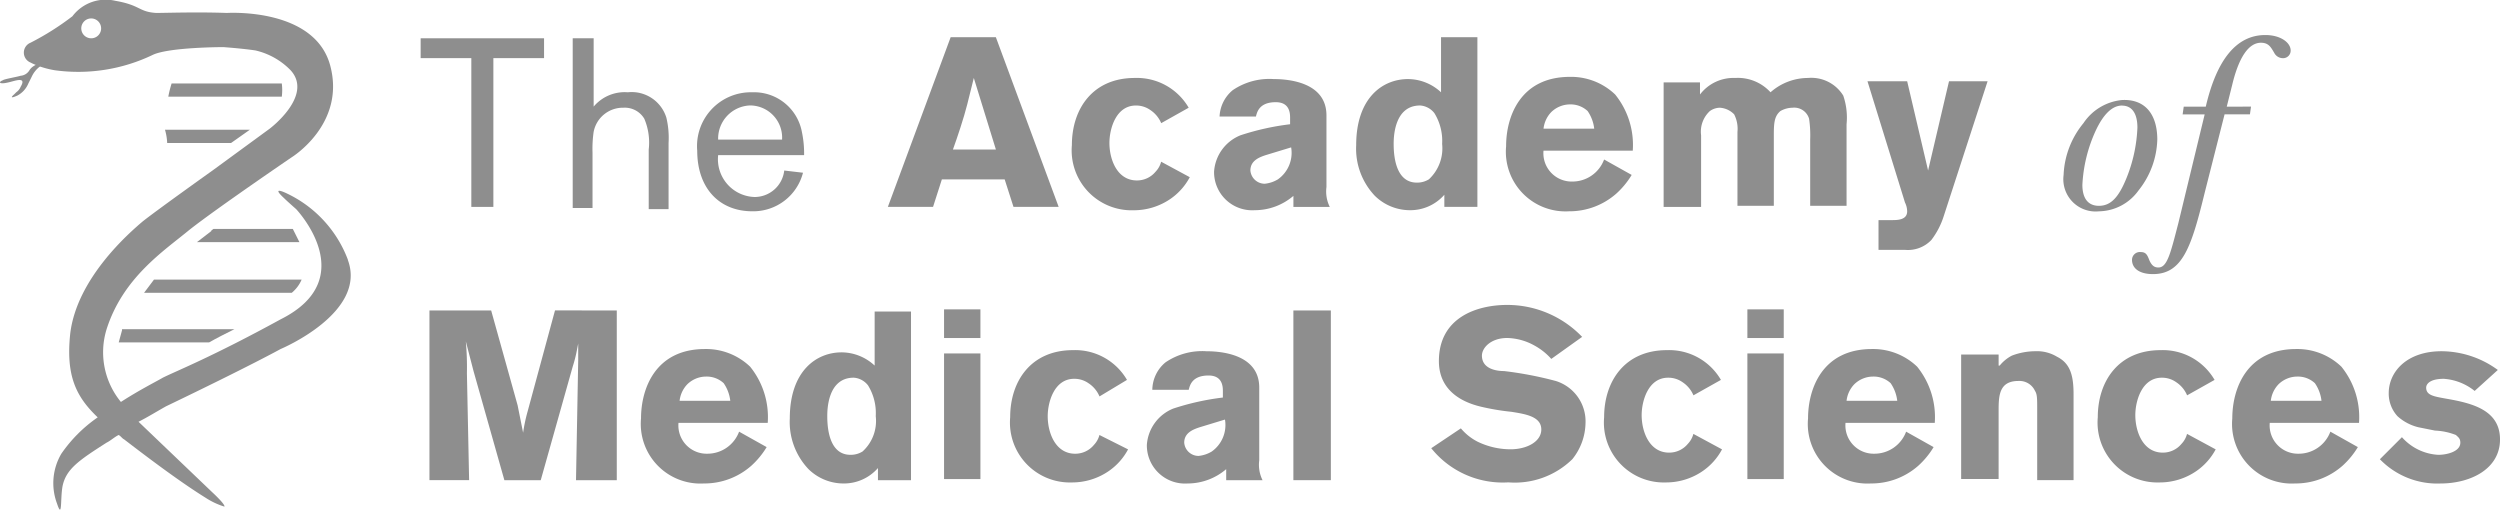 <svg xmlns="http://www.w3.org/2000/svg" viewBox="1165 -11.135 163.761 33.381"><defs><style>.a{fill:#8e8e8e;}</style></defs><g transform="translate(1000 -51)"><path class="a" d="M15.144,12.666h4.187l1.227-.866H15a3.623,3.623,0,0,1,.144.866" transform="translate(160.807 36.564)"/><path class="a" d="M22.735,7.6H15.517a7.491,7.491,0,0,0-.217.866h7.435a3.478,3.478,0,0,0,0-.866" transform="translate(160.724 37.733)"/><path class="a" d="M13.75,25.4l-.65.866h9.672a2.27,2.27,0,0,0,.65-.866Z" transform="translate(161.336 32.781)"/><path class="a" d="M11.017,29.9v.072c-.072.289-.144.505-.217.794h5.919c.505-.289,1.083-.577,1.66-.866Z" transform="translate(161.976 31.529)"/><path class="a" d="M17.9,21.666h6.713L24.18,20.8h-5.2c-.072.072-.144.072-.144.144-.289.217-.65.505-.938.722" transform="translate(160.001 34.061)"/><path class="a" d="M51.271,28.2V39.316H48.6l.144-7.868V30.365l-.072.361a8.847,8.847,0,0,1-.289,1.155L46.29,39.316H43.908L41.887,32.17l-.505-1.949a18.93,18.93,0,0,1,.072,2.093l.144,7H39V28.2h4.042l1.732,6.208.361,1.8a10.767,10.767,0,0,1,.289-1.371l1.8-6.641Z" transform="translate(154.131 32.002)"/><path class="a" d="M66.429,38.124a5.382,5.382,0,0,1-1.011,1.227,4.643,4.643,0,0,1-3.1,1.155A3.906,3.906,0,0,1,58.2,36.247c0-1.949.938-4.547,4.187-4.547a4.173,4.173,0,0,1,2.959,1.155A5.255,5.255,0,0,1,66.5,36.536H60.654a1.852,1.852,0,0,0,1.877,2.021,2.214,2.214,0,0,0,2.093-1.444Zm-2.382-3.032a2.534,2.534,0,0,0-.433-1.155,1.639,1.639,0,0,0-1.155-.433,1.769,1.769,0,0,0-1.227.505,1.858,1.858,0,0,0-.505,1.083h3.32Z" transform="translate(148.79 31.028)"/><path class="a" d="M79.64,28.2V39.316H77.475v-.794a2.958,2.958,0,0,1-2.238,1.011,3.277,3.277,0,0,1-2.31-.938,4.485,4.485,0,0,1-1.227-3.32c0-3.1,1.732-4.331,3.393-4.331a3.187,3.187,0,0,1,2.165.866V28.272H79.64Zm-2.31,6.929a3.453,3.453,0,0,0-.505-2.021,1.29,1.29,0,0,0-.938-.505c-1.732,0-1.732,2.165-1.732,2.526,0,1.155.289,2.526,1.516,2.526a1.455,1.455,0,0,0,.794-.217,2.7,2.7,0,0,0,.866-2.31" transform="translate(145.035 32.002)"/><path class="a" d="M85.7,28.1h2.382v1.877H85.7Zm0,2.887h2.382v8.229H85.7Z" transform="translate(141.14 32.03)"/><path class="a" d="M99.423,38.3a4.011,4.011,0,0,1-1.3,1.444,4.23,4.23,0,0,1-2.382.722A3.924,3.924,0,0,1,91.7,36.2c0-2.382,1.371-4.4,4.114-4.4a3.923,3.923,0,0,1,3.537,1.949l-1.8,1.083a1.924,1.924,0,0,0-.722-.866,1.607,1.607,0,0,0-.938-.289c-1.3,0-1.732,1.516-1.732,2.454,0,1.083.505,2.454,1.8,2.454a1.579,1.579,0,0,0,1.227-.577,1.475,1.475,0,0,0,.361-.65Z" transform="translate(139.471 31.001)"/><path class="a" d="M104.461,34.426a2.367,2.367,0,0,1,.866-1.8A4.27,4.27,0,0,1,108,31.9c1.011,0,3.465.217,3.465,2.382v4.764a2.255,2.255,0,0,0,.217,1.3H109.3v-.722a3.89,3.89,0,0,1-2.526.938,2.5,2.5,0,0,1-2.671-2.526,2.765,2.765,0,0,1,1.732-2.382,16.789,16.789,0,0,1,3.248-.722V34.5c0-.361-.072-1.011-.938-1.011-1.083,0-1.227.65-1.3.938h-2.382Zm3.1,2.454c-.433.144-1.011.361-1.011,1.011a.944.944,0,0,0,.938.866,2.052,2.052,0,0,0,.866-.289,2.126,2.126,0,0,0,.866-2.093Z" transform="translate(136.021 30.973)"/><rect class="a" width="2.454" height="11.116" transform="translate(249.722 60.202)"/><path class="a" d="M131.849,35.784a3.535,3.535,0,0,0,1.083.866,4.969,4.969,0,0,0,2.165.505c1.083,0,2.021-.505,2.021-1.3,0-.866-1.083-1.011-1.949-1.155a15.631,15.631,0,0,1-1.8-.289c-.65-.144-2.959-.65-2.959-3.032,0-2.887,2.526-3.681,4.475-3.681a6.8,6.8,0,0,1,4.908,2.093l-2.021,1.444a4.089,4.089,0,0,0-1.083-.866,3.835,3.835,0,0,0-1.8-.505c-1.083,0-1.66.65-1.66,1.155,0,.866.938,1.011,1.444,1.011a23.738,23.738,0,0,1,3.393.65,2.768,2.768,0,0,1,1.949,2.743,3.876,3.876,0,0,1-.866,2.382,5.39,5.39,0,0,1-4.187,1.516,6,6,0,0,1-5.053-2.238Z" transform="translate(128.844 32.141)"/><path class="a" d="M153.323,38.3a4.011,4.011,0,0,1-1.3,1.444,4.23,4.23,0,0,1-2.382.722A3.924,3.924,0,0,1,145.6,36.2c0-2.382,1.371-4.4,4.114-4.4a3.923,3.923,0,0,1,3.537,1.949l-1.8,1.011a1.924,1.924,0,0,0-.722-.866,1.607,1.607,0,0,0-.938-.289c-1.3,0-1.732,1.516-1.732,2.454,0,1.083.505,2.454,1.8,2.454a1.579,1.579,0,0,0,1.227-.577,1.475,1.475,0,0,0,.361-.65Z" transform="translate(124.477 31.001)"/><path class="a" d="M158.6,28.1h2.382v1.877H158.6Zm0,2.887h2.382v8.229H158.6Z" transform="translate(120.861 32.03)"/><path class="a" d="M172.329,38.124a5.382,5.382,0,0,1-1.011,1.227,4.643,4.643,0,0,1-3.1,1.155,3.905,3.905,0,0,1-4.114-4.259c0-1.949.938-4.547,4.187-4.547a4.173,4.173,0,0,1,2.959,1.155,5.255,5.255,0,0,1,1.155,3.681h-5.847a1.852,1.852,0,0,0,1.877,2.021,2.214,2.214,0,0,0,2.093-1.444Zm-2.382-3.032a2.534,2.534,0,0,0-.433-1.155,1.639,1.639,0,0,0-1.155-.433,1.769,1.769,0,0,0-1.227.505,1.858,1.858,0,0,0-.505,1.083h3.32Z" transform="translate(119.331 31.028)"/><path class="a" d="M180.526,32.838a2.547,2.547,0,0,1,.794-.65,4.352,4.352,0,0,1,1.516-.289,2.536,2.536,0,0,1,1.444.361c.866.433,1.083,1.227,1.083,2.454v5.63h-2.382v-4.62c0-.722,0-1.011-.144-1.227a1.119,1.119,0,0,0-1.083-.65c-1.3,0-1.3,1.011-1.3,2.021v4.4H178V32.117h2.454v.722Z" transform="translate(115.464 30.973)"/><path class="a" d="M198.123,38.3a4.011,4.011,0,0,1-1.3,1.444,4.23,4.23,0,0,1-2.382.722A3.924,3.924,0,0,1,190.4,36.2c0-2.382,1.371-4.4,4.114-4.4a3.923,3.923,0,0,1,3.537,1.949l-1.8,1.011a1.924,1.924,0,0,0-.722-.866,1.607,1.607,0,0,0-.938-.289c-1.3,0-1.732,1.516-1.732,2.454,0,1.083.505,2.454,1.8,2.454a1.579,1.579,0,0,0,1.227-.577,1.475,1.475,0,0,0,.361-.65Z" transform="translate(112.014 31.001)"/><path class="a" d="M210.829,38.124a5.382,5.382,0,0,1-1.011,1.227,4.643,4.643,0,0,1-3.1,1.155,3.906,3.906,0,0,1-4.114-4.259c0-1.949.938-4.547,4.187-4.547a4.172,4.172,0,0,1,2.959,1.155,5.255,5.255,0,0,1,1.155,3.681h-5.847a1.852,1.852,0,0,0,1.877,2.021,2.214,2.214,0,0,0,2.093-1.444Zm-2.382-3.032a2.534,2.534,0,0,0-.433-1.155,1.639,1.639,0,0,0-1.155-.433,1.769,1.769,0,0,0-1.227.505,1.858,1.858,0,0,0-.505,1.083h3.32Z" transform="translate(108.621 31.028)"/><path class="a" d="M217.444,37.53a3.421,3.421,0,0,0,2.382,1.155c.577,0,1.444-.217,1.444-.794,0-.289-.144-.361-.289-.505a4.221,4.221,0,0,0-1.371-.289l-1.083-.217a3.141,3.141,0,0,1-1.371-.722,2.192,2.192,0,0,1-.577-1.516c0-1.371,1.155-2.743,3.465-2.743a6.288,6.288,0,0,1,3.681,1.227L222.208,34.5a3.625,3.625,0,0,0-2.021-.794c-.938,0-1.155.361-1.155.577,0,.505.505.577,1.3.722,1.66.289,3.537.722,3.537,2.671s-1.949,2.887-3.9,2.887A5.228,5.228,0,0,1,216,38.974Z" transform="translate(104.893 30.973)"/><path class="a" d="M42.964,4.8v9.745H41.52V4.8H38.2V3.5h8.084V4.8Z" transform="translate(154.354 38.873)"/><path class="a" d="M52.072,3.5h1.3V7.975a2.655,2.655,0,0,1,2.238-.938A2.375,2.375,0,0,1,58.135,8.7a5.677,5.677,0,0,1,.144,1.66v4.331h-1.3v-3.9a3.99,3.99,0,0,0-.289-2.021,1.488,1.488,0,0,0-1.371-.722,1.949,1.949,0,0,0-1.949,1.588,7.86,7.86,0,0,0-.072,1.371v3.609H52V3.5Z" transform="translate(150.515 38.873)"/><path class="a" d="M70.229,13.669a3.365,3.365,0,0,1-3.32,2.526c-2.165,0-3.609-1.516-3.609-3.97A3.528,3.528,0,0,1,66.909,8.4,3.183,3.183,0,0,1,70.157,11a6.842,6.842,0,0,1,.144,1.516h-5.63a2.476,2.476,0,0,0,2.382,2.743A1.953,1.953,0,0,0,69,13.525ZM68.858,11.5a2.107,2.107,0,0,0-2.093-2.238A2.172,2.172,0,0,0,64.671,11.5h4.187Z" transform="translate(147.371 37.51)"/><path class="a" d="M87.674,3.4l4.114,11.116H88.829l-.577-1.8H84.137l-.577,1.8H80.6L84.714,3.4h2.959ZM86.23,6.071,85.8,7.8c-.217.866-.65,2.165-.938,2.959h2.815Z" transform="translate(142.559 38.901)"/><path class="a" d="M105.023,13.6a4.011,4.011,0,0,1-1.3,1.444,4.23,4.23,0,0,1-2.382.722A3.924,3.924,0,0,1,97.3,11.5c0-2.382,1.371-4.4,4.114-4.4a3.923,3.923,0,0,1,3.537,1.949l-1.8,1.011a1.924,1.924,0,0,0-.722-.866,1.607,1.607,0,0,0-.938-.289c-1.3,0-1.732,1.516-1.732,2.454,0,1.083.505,2.454,1.8,2.454a1.579,1.579,0,0,0,1.227-.577,1.475,1.475,0,0,0,.361-.65Z" transform="translate(137.913 37.872)"/><path class="a" d="M110.561,9.726a2.367,2.367,0,0,1,.866-1.8A4.27,4.27,0,0,1,114.1,7.2c1.011,0,3.465.217,3.465,2.382v4.692a2.255,2.255,0,0,0,.217,1.3H115.4v-.722a3.89,3.89,0,0,1-2.526.938,2.5,2.5,0,0,1-2.671-2.526,2.765,2.765,0,0,1,1.732-2.382,16.789,16.789,0,0,1,3.248-.722V9.726c0-.361-.072-1.011-.938-1.011-1.083,0-1.227.65-1.3.938h-2.382Zm3.032,2.454c-.433.144-1.011.361-1.011,1.011a.944.944,0,0,0,.938.866,2.052,2.052,0,0,0,.866-.289,2.126,2.126,0,0,0,.866-2.093Z" transform="translate(134.324 37.844)"/><path class="a" d="M131.04,3.4V14.516h-2.165v-.794a2.958,2.958,0,0,1-2.238,1.011,3.277,3.277,0,0,1-2.31-.938,4.485,4.485,0,0,1-1.227-3.32c0-3.1,1.732-4.331,3.393-4.331a3.187,3.187,0,0,1,2.165.866V3.4Zm-2.31,7a3.453,3.453,0,0,0-.505-2.021,1.29,1.29,0,0,0-.938-.505c-1.732,0-1.732,2.165-1.732,2.526,0,1.155.289,2.526,1.516,2.526a1.455,1.455,0,0,0,.794-.217,2.768,2.768,0,0,0,.866-2.31" transform="translate(130.736 38.901)"/><path class="a" d="M144.929,13.424a5.382,5.382,0,0,1-1.011,1.227,4.643,4.643,0,0,1-3.1,1.155,3.906,3.906,0,0,1-4.114-4.259C136.7,9.6,137.638,7,140.887,7a4.173,4.173,0,0,1,2.959,1.155A5.255,5.255,0,0,1,145,11.836h-5.847a1.852,1.852,0,0,0,1.877,2.021,2.214,2.214,0,0,0,2.093-1.444Zm-2.454-3.032a2.534,2.534,0,0,0-.433-1.155,1.639,1.639,0,0,0-1.155-.433,1.769,1.769,0,0,0-1.227.505,1.858,1.858,0,0,0-.505,1.083h3.32Z" transform="translate(126.953 37.9)"/><path class="a" d="M153.382,8.183a2.76,2.76,0,0,1,2.31-1.083,2.89,2.89,0,0,1,2.31.938,3.718,3.718,0,0,1,2.454-.938,2.456,2.456,0,0,1,2.31,1.155,4.429,4.429,0,0,1,.217,1.877v5.341H160.6V11.142a7.448,7.448,0,0,0-.072-1.371,1.014,1.014,0,0,0-1.083-.722,1.645,1.645,0,0,0-.794.217c-.433.361-.433.866-.433,1.732v4.475h-2.382V10.637a2.077,2.077,0,0,0-.217-1.155,1.432,1.432,0,0,0-.938-.433,1.164,1.164,0,0,0-.65.217,1.837,1.837,0,0,0-.577,1.588v4.692H151V7.389h2.382Z" transform="translate(122.975 37.872)"/><path class="a" d="M177.368,7.4l-2.887,8.878a5.115,5.115,0,0,1-.794,1.516,2.117,2.117,0,0,1-1.732.65h-1.732V16.495h.866c.361,0,1.011,0,1.011-.577a1.36,1.36,0,0,0-.144-.577L169.5,7.4h2.6l1.371,5.847L174.841,7.4h2.526Z" transform="translate(117.828 37.788)"/><path class="a" d="M193.435,11.7a5.56,5.56,0,0,1-1.227,3.32,3.253,3.253,0,0,1-2.6,1.371,2.114,2.114,0,0,1-2.31-2.382,5.69,5.69,0,0,1,1.3-3.393A3.432,3.432,0,0,1,191.126,9.1c1.516-.072,2.31.938,2.31,2.6m-2.31-2.238c-.65,0-1.227.577-1.732,1.66a9.614,9.614,0,0,0-.866,3.537c0,.866.361,1.371,1.083,1.371.794,0,1.3-.577,1.8-1.8a9.86,9.86,0,0,0,.722-3.32c0-.938-.361-1.444-1.011-1.444" transform="translate(112.877 37.317)"/><path class="a" d="M201.3,7.892l-.072.505h-1.66l-1.3,5.125c-.866,3.537-1.444,5.341-3.393,5.341-.866,0-1.371-.361-1.371-.938a.515.515,0,0,1,.577-.505c.361,0,.433.217.577.577.144.289.289.433.577.433.577,0,.794-.938,1.3-2.887L198.264,8.4H196.82l.072-.505h1.444c.722-3.1,2.021-4.692,3.9-4.692,1.011,0,1.66.505,1.66,1.011a.493.493,0,0,1-.505.505.643.643,0,0,1-.577-.361c-.217-.361-.361-.65-.866-.65-.794,0-1.444.938-1.877,2.743l-.361,1.444Z" transform="translate(111.152 38.957)"/><path class="a" d="M23.416,17.042a7.862,7.862,0,0,0-3.97-4.331s-1.155-.577-.217.289c.217.217.794.722.794.722s4.331,4.547-1.011,7.218c-4.475,2.454-6.857,3.393-7.723,3.826-.361.217-1.516.794-2.743,1.588a5.126,5.126,0,0,1-.938-4.764c1.083-3.393,3.753-5.125,5.414-6.5,1.732-1.371,6.713-4.764,6.713-4.764s3.537-2.165,2.526-5.991S15.548.873,15.476.873c-2.021-.072-3.97,0-4.62,0C9.7.8,9.846.368,8.186.079A2.731,2.731,0,0,0,5.37,1.09,17.652,17.652,0,0,1,2.628,2.822a.7.7,0,0,0,0,1.3l.144.072a5.851,5.851,0,0,0,1.444.433A11.268,11.268,0,0,0,10.64,3.616c1.083-.505,4.62-.505,4.62-.505.938.072,1.588.144,2.093.217a4.671,4.671,0,0,1,2.31,1.3c1.516,1.66-1.371,3.826-1.371,3.826L14.538,11.2S11,13.721,9.99,14.515c-.938.794-4.331,3.753-4.764,7.363-.289,2.743.361,4.114,1.8,5.486a9.3,9.3,0,0,0-2.382,2.382,3.8,3.8,0,0,0-.289,3.248c.361,1.083.217-.217.361-1.083.217-1.155,1.083-1.732,2.887-2.887.289-.144.505-.361.794-.505.144.072.217.217.361.289,1.877,1.444,3.826,2.887,5.341,3.826a4.9,4.9,0,0,0,1.227.577c.072-.144-.794-.938-.794-.938L9.7,27.652c.577-.289,1.155-.65,1.8-1.011,5.558-2.671,7.507-3.753,7.507-3.753s5.7-2.382,4.4-5.847M6.6,2.533a.65.65,0,1,1,.65-.65.647.647,0,0,1-.65.65" transform="translate(164.374 39.84)"/><path class="a" d="M2.967,5.6c-.217.072-.794.217-1.011.577a.736.736,0,0,1-.577.361C1.163,6.611.3,6.755.224,6.827c-.361.144-.217.289.361.144.361-.072,1.227-.433.794.289a.812.812,0,0,1-.289.361l-.144.144s-.433.361.217.072a1.577,1.577,0,0,0,.722-.794L2.1,6.611a1.774,1.774,0,0,1,.505-.65c.144-.144.505-.217.505-.289" transform="translate(164.973 38.289)"/></g></svg>